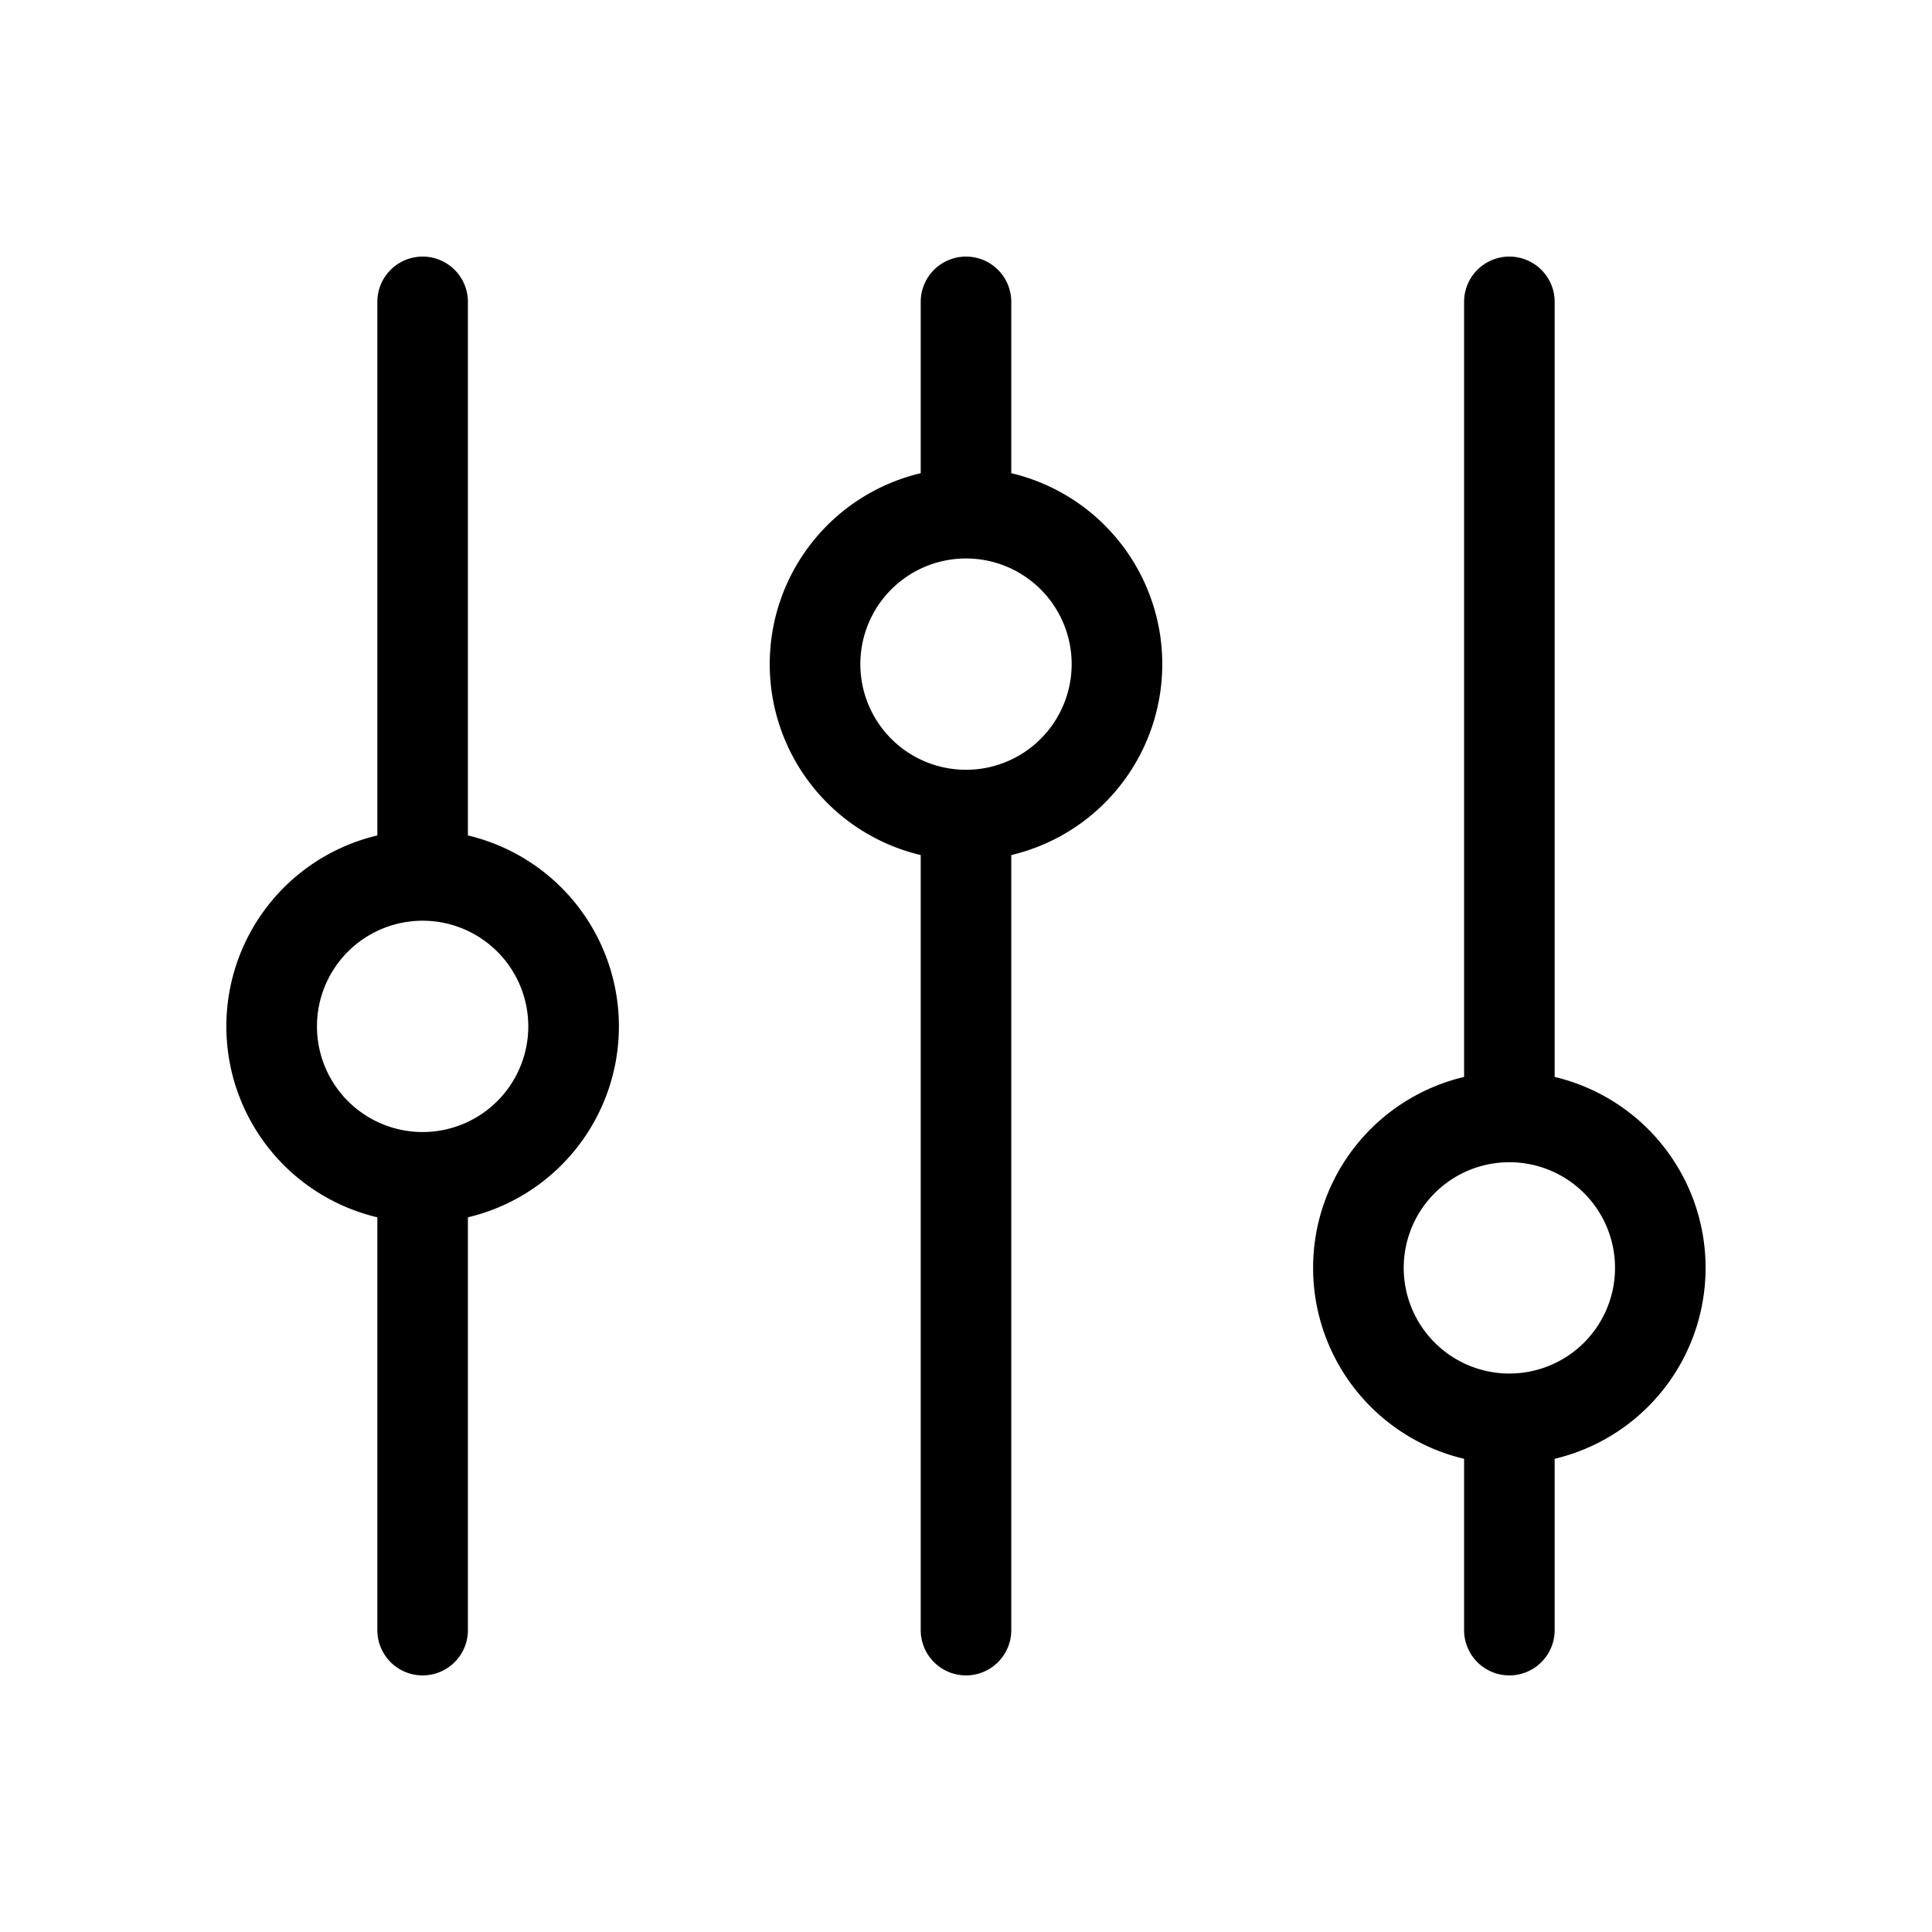 <svg xmlns="http://www.w3.org/2000/svg" xmlns:xlink="http://www.w3.org/1999/xlink" aria-hidden="true" role="img" class="iconify iconify--ph" width="1em" height="1em" preserveAspectRatio="xMidYMid meet" viewBox="0 0 256 256"><path fill="currentColor" d="M134 62.7V40a6 6 0 0 0-12 0v22.7a26 26 0 0 0 0 50.6V216a6 6 0 0 0 12 0V113.3a26 26 0 0 0 0-50.6Zm-6 39.3a14 14 0 1 1 14-14a14 14 0 0 1-14 14Zm98 66a26 26 0 0 0-20-25.3V40a6 6 0 0 0-12 0v102.7a26 26 0 0 0 0 50.6V216a6 6 0 0 0 12 0v-22.7a26 26 0 0 0 20-25.3Zm-26 14a14 14 0 1 1 14-14a14 14 0 0 1-14 14ZM62 110.7V40a6 6 0 0 0-12 0v70.7a26 26 0 0 0 0 50.6V216a6 6 0 0 0 6 6a6 6 0 0 0 6-6v-54.7a26 26 0 0 0 0-50.6ZM56 150a14 14 0 1 1 14-14a14 14 0 0 1-14 14Z"></path></svg>